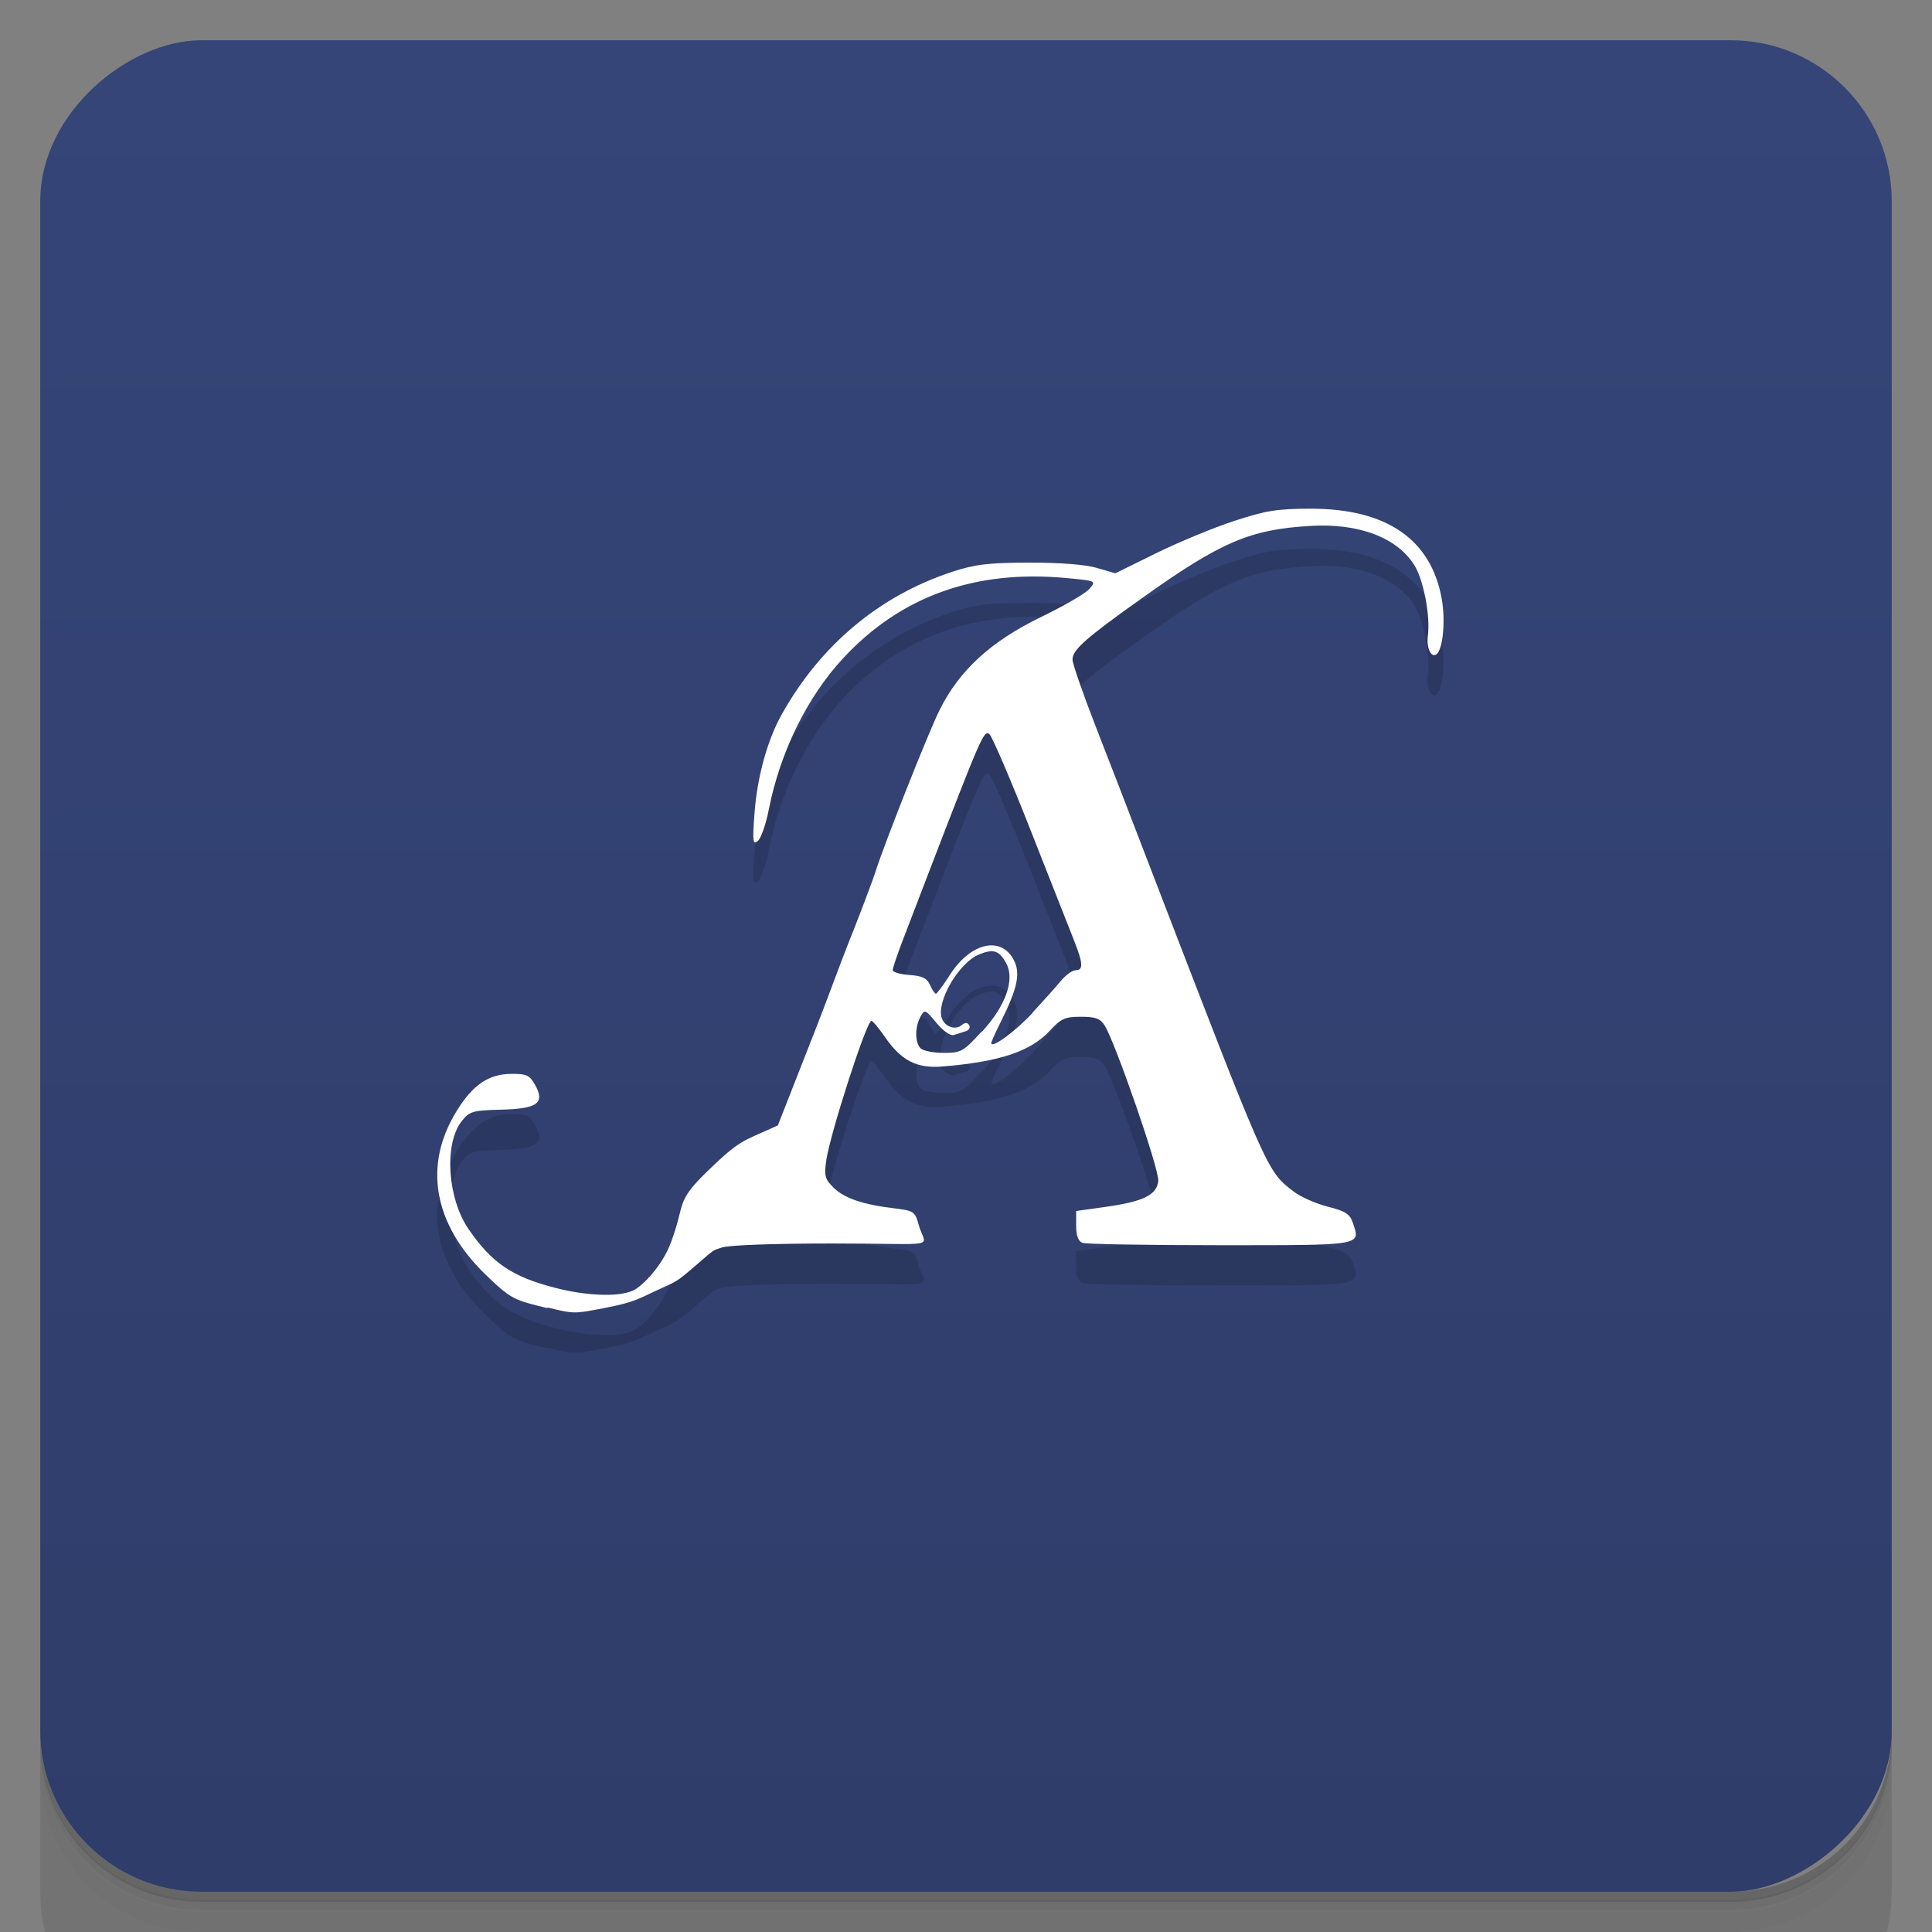 <svg width="48" height="48" version="1.1" viewBox="0 0 48 48" xmlns="http://www.w3.org/2000/svg">
 <rect x="0" y="0" width="48" height="48" fill="#808080" stroke="none"/>
 <defs>
  <linearGradient id="linearGradient4501" x1="-47" x2="-1" y1="2.88e-15" y2="6.12e-17" gradientUnits="userSpaceOnUse">
   <stop style="stop-color:#2f3d6a" offset="0"/>
   <stop style="stop-color:#354578" offset="1"/>
  </linearGradient>
 </defs>
 <g transform="translate(0 3.95e-5)">
  <path d="m1 43v0.25c0 2.22 1.78 4 4 4h38c2.22 0 4-1.78 4-4v-0.25c0 2.22-1.78 4-4 4h-38c-2.22 0-4-1.78-4-4zm0 0.5v0.5c0 2.22 1.78 4 4 4h38c2.22 0 4-1.78 4-4v-0.5c0 2.22-1.78 4-4 4h-38c-2.22 0-4-1.78-4-4z" style="opacity:.02"/>
  <path d="m1 43.2v0.25c0 2.22 1.78 4 4 4h38c2.22 0 4-1.78 4-4v-0.25c0 2.22-1.78 4-4 4h-38c-2.22 0-4-1.78-4-4z" style="opacity:.05"/>
  <path d="m1 43v0.25c0 2.22 1.78 4 4 4h38c2.22 0 4-1.78 4-4v-0.25c0 2.22-1.78 4-4 4h-38c-2.22 0-4-1.78-4-4z" style="opacity:.1"/>
 </g>
 <rect transform="rotate(-90)" x="-47" y="1" width="46" height="46" rx="4" style="fill:url(#linearGradient4501)"/>
 <g transform="translate(0 3.95e-5)">
  <g transform="translate(0 -1e3)">
   <path d="m1 1043v4c0 2.22 1.78 4 4 4h38c2.22 0 4-1.78 4-4v-4c0 2.22-1.78 4-4 4h-38c-2.22 0-4-1.78-4-4z" style="opacity:.1"/>
  </g>
 </g>
 <path d="m13.6 33.5c-0.814-0.199-0.89-0.205-1.55-0.846-1.28-1.25-1.54-2.7-0.705-4.05 0.399-0.649 0.791-0.918 1.35-0.924 0.381-4e-3 0.462 0.031 0.593 0.263 0.262 0.462 0.073 0.604-0.833 0.626-0.709 0.018-0.789 0.04-0.981 0.282-0.446 0.56-0.361 1.92 0.17 2.69 0.564 0.819 1.06 1.18 2.17 1.46 0.654 0.17 1.52 0.248 1.92 0.059 0.226-0.107 0.716-0.602 0.935-1.19 0.368-0.984 0.104-0.989 0.885-1.75 0.825-0.804 0.894-0.76 1.64-1.1l0.132-0.06 0.439-1.12c0.241-0.619 0.475-1.21 0.518-1.32 0.044-0.108 0.22-0.57 0.392-1.03s0.348-0.919 0.392-1.03c0.214-0.525 0.618-1.59 0.687-1.81 0.208-0.662 1.31-3.45 1.59-4.01 0.485-0.983 1.28-1.71 2.52-2.31 0.565-0.274 1.11-0.589 1.2-0.699 0.177-0.199 0.175-0.2-0.573-0.27-2.27-0.213-4.12 0.454-5.55 2-0.891 0.962-1.56 2.33-1.84 3.75-0.071 0.365-0.194 0.717-0.273 0.783-0.126 0.104-0.136 0.012-0.08-0.718 0.068-0.888 0.324-1.81 0.681-2.44 0.966-1.72 2.43-2.94 4.23-3.53 0.564-0.186 0.9-0.226 1.91-0.228 0.755-2e-3 1.4 0.048 1.68 0.131l0.462 0.134 1.01-0.498c0.557-0.274 1.43-0.635 1.94-0.802 0.782-0.257 1.07-0.304 1.9-0.305 1.89-2e-3 3 0.764 3.26 2.25 0.091 0.514 0.032 1.2-0.114 1.35-0.138 0.138-0.274-0.122-0.232-0.445 0.063-0.489-0.104-1.37-0.329-1.74-0.425-0.693-1.38-1.06-2.59-0.987-1.49 0.086-2.22 0.395-4.15 1.77-1.45 1.03-1.76 1.31-1.76 1.55 0 0.101 0.26 0.852 0.579 1.67 0.318 0.817 0.909 2.34 1.31 3.39 2.98 7.74 2.93 7.64 3.61 8.16 0.173 0.132 0.554 0.3 0.846 0.374 0.437 0.11 0.547 0.182 0.621 0.402 0.19 0.569 0.276 0.555-3.29 0.555-1.8 0-3.34-0.027-3.43-0.059-0.103-0.04-0.155-0.182-0.155-0.425v-0.366l0.72-0.101c0.948-0.133 1.28-0.294 1.32-0.645 0.031-0.272-1.06-3.42-1.33-3.86-0.111-0.177-0.228-0.22-0.593-0.22-0.393 0-0.496 0.046-0.764 0.338-0.479 0.522-1.24 0.778-2.67 0.897-0.646 0.054-1.03-0.144-1.44-0.741-0.148-0.214-0.296-0.391-0.329-0.393-0.119-7e-3 -1.01 2.75-1.12 3.45-0.059 0.396-0.039 0.478 0.175 0.691 0.265 0.265 0.723 0.422 1.51 0.517 0.486 0.059 0.518 0.08 0.608 0.409 0.167 0.604 0.605 0.465-2.15 0.465-1.45 0-2.58 0.041-2.74 0.1-0.145 0.055-0.164 0.028-0.362 0.199-0.722 0.626-0.72 0.623-1.04 0.767-0.72 0.324-0.709 0.383-1.55 0.544-0.715 0.137-0.721 0.141-1.38-0.02zm10.8-6.87c0.586-0.641 0.817-1.29 0.603-1.69-0.175-0.328-0.32-0.375-0.684-0.225-0.504 0.209-1.07 1.19-0.917 1.59 0.08 0.208 0.334 0.294 0.488 0.166 0.088-0.073 0.145-0.073 0.189 0 0.035 0.057-5e-3 0.125-0.089 0.151s-0.217 0.068-0.296 0.093c-0.082 0.025-0.267-0.106-0.431-0.304-0.276-0.335-0.292-0.341-0.395-0.149-0.141 0.264-0.136 0.634 0 0.78 0.065 0.065 0.324 0.117 0.577 0.117 0.432 0 0.489-0.032 0.943-0.529zm1.25-0.468c0.268-0.29 0.587-0.646 0.707-0.792 0.121-0.146 0.286-0.265 0.367-0.265 0.195 0 0.186-0.17-0.042-0.745-0.104-0.263-0.591-1.5-1.08-2.74-0.491-1.25-0.952-2.32-1.02-2.38-0.135-0.112-0.203 0.045-1.52 3.47-0.206 0.538-0.49 1.28-0.629 1.64-0.14 0.364-0.254 0.702-0.254 0.752s0.187 0.105 0.416 0.121c0.321 0.023 0.438 0.08 0.512 0.25 0.053 0.121 0.119 0.218 0.147 0.215s0.182-0.212 0.344-0.465c0.535-0.837 1.33-0.988 1.62-0.306 0.129 0.312 0.037 0.692-0.359 1.48-0.127 0.254-0.231 0.486-0.231 0.516 0 0.151 0.597-0.286 1.03-0.752z" style="fill-opacity:.145"/>
 <path d="m13.6 32.5c-0.814-0.199-0.89-0.205-1.55-0.846-1.28-1.25-1.54-2.7-0.705-4.05 0.399-0.649 0.791-0.918 1.35-0.924 0.381-4e-3 0.462 0.031 0.593 0.263 0.262 0.462 0.073 0.604-0.833 0.626-0.709 0.018-0.789 0.04-0.981 0.282-0.446 0.56-0.361 1.92 0.17 2.69 0.564 0.819 1.06 1.18 2.17 1.46 0.654 0.17 1.52 0.248 1.92 0.059 0.226-0.107 0.716-0.602 0.935-1.19 0.368-0.984 0.104-0.989 0.885-1.75 0.825-0.804 0.894-0.76 1.64-1.1l0.132-0.06 0.439-1.12c0.241-0.619 0.475-1.21 0.518-1.32 0.044-0.108 0.22-0.57 0.392-1.03s0.348-0.919 0.392-1.03c0.214-0.525 0.618-1.59 0.687-1.81 0.208-0.662 1.31-3.45 1.59-4.01 0.485-0.983 1.28-1.71 2.52-2.31 0.565-0.274 1.11-0.589 1.2-0.699 0.177-0.199 0.175-0.2-0.573-0.27-2.27-0.213-4.12 0.454-5.55 2-0.891 0.962-1.56 2.33-1.84 3.75-0.071 0.365-0.194 0.717-0.273 0.783-0.126 0.104-0.136 0.012-0.08-0.718 0.068-0.888 0.324-1.81 0.681-2.44 0.966-1.72 2.43-2.94 4.23-3.53 0.564-0.186 0.9-0.226 1.91-0.228 0.755-2e-3 1.4 0.048 1.68 0.131l0.462 0.134 1.01-0.498c0.557-0.274 1.43-0.635 1.94-0.802 0.782-0.257 1.07-0.304 1.9-0.305 1.89-2e-3 3 0.764 3.26 2.25 0.091 0.514 0.032 1.2-0.114 1.35-0.138 0.138-0.274-0.122-0.232-0.445 0.063-0.489-0.104-1.37-0.329-1.74-0.425-0.693-1.38-1.06-2.59-0.987-1.49 0.086-2.22 0.395-4.15 1.77-1.45 1.03-1.76 1.31-1.76 1.55 0 0.101 0.26 0.852 0.579 1.67 0.318 0.817 0.909 2.34 1.31 3.39 2.98 7.74 2.93 7.64 3.61 8.16 0.173 0.132 0.554 0.3 0.846 0.374 0.437 0.11 0.547 0.182 0.621 0.402 0.19 0.569 0.276 0.555-3.29 0.555-1.8 0-3.34-0.027-3.43-0.059-0.103-0.04-0.155-0.182-0.155-0.425v-0.366l0.72-0.101c0.948-0.133 1.28-0.294 1.32-0.645 0.031-0.272-1.06-3.42-1.33-3.86-0.111-0.177-0.228-0.22-0.593-0.22-0.393 0-0.496 0.046-0.764 0.338-0.479 0.522-1.24 0.778-2.67 0.897-0.646 0.054-1.03-0.144-1.44-0.741-0.148-0.214-0.296-0.391-0.329-0.393-0.119-7e-3 -1.01 2.75-1.12 3.45-0.059 0.396-0.039 0.478 0.175 0.691 0.265 0.265 0.723 0.422 1.51 0.517 0.486 0.058 0.518 0.08 0.608 0.409 0.167 0.604 0.605 0.465-2.15 0.465-1.45 0-2.58 0.041-2.74 0.1-0.145 0.055-0.164 0.028-0.362 0.199-0.722 0.626-0.72 0.623-1.04 0.767-0.72 0.324-0.709 0.383-1.55 0.544-0.715 0.137-0.721 0.141-1.38-0.02zm10.8-6.87c0.586-0.641 0.817-1.29 0.603-1.69-0.175-0.328-0.32-0.375-0.684-0.225-0.504 0.209-1.07 1.19-0.917 1.59 0.08 0.208 0.334 0.294 0.488 0.166 0.088-0.073 0.145-0.073 0.189 0 0.035 0.057-5e-3 0.125-0.089 0.151s-0.217 0.068-0.296 0.093c-0.082 0.025-0.267-0.106-0.431-0.304-0.276-0.335-0.292-0.341-0.395-0.149-0.141 0.264-0.136 0.634 0 0.78 0.065 0.065 0.324 0.117 0.577 0.117 0.432 0 0.489-0.032 0.943-0.529zm1.25-0.468c0.268-0.29 0.587-0.646 0.707-0.792 0.121-0.146 0.286-0.265 0.367-0.265 0.195 0 0.186-0.17-0.042-0.745-0.104-0.263-0.591-1.5-1.08-2.74-0.491-1.25-0.952-2.32-1.02-2.38-0.135-0.112-0.203 0.045-1.52 3.47-0.206 0.538-0.49 1.28-0.629 1.64-0.14 0.364-0.254 0.702-0.254 0.752s0.187 0.105 0.416 0.121c0.321 0.023 0.438 0.08 0.512 0.25 0.053 0.121 0.119 0.218 0.147 0.215s0.182-0.212 0.344-0.465c0.535-0.837 1.33-0.988 1.62-0.306 0.129 0.312 0.037 0.692-0.359 1.48-0.127 0.254-0.231 0.486-0.231 0.516 0 0.151 0.597-0.286 1.03-0.752z" style="fill:#fff"/>
</svg>
